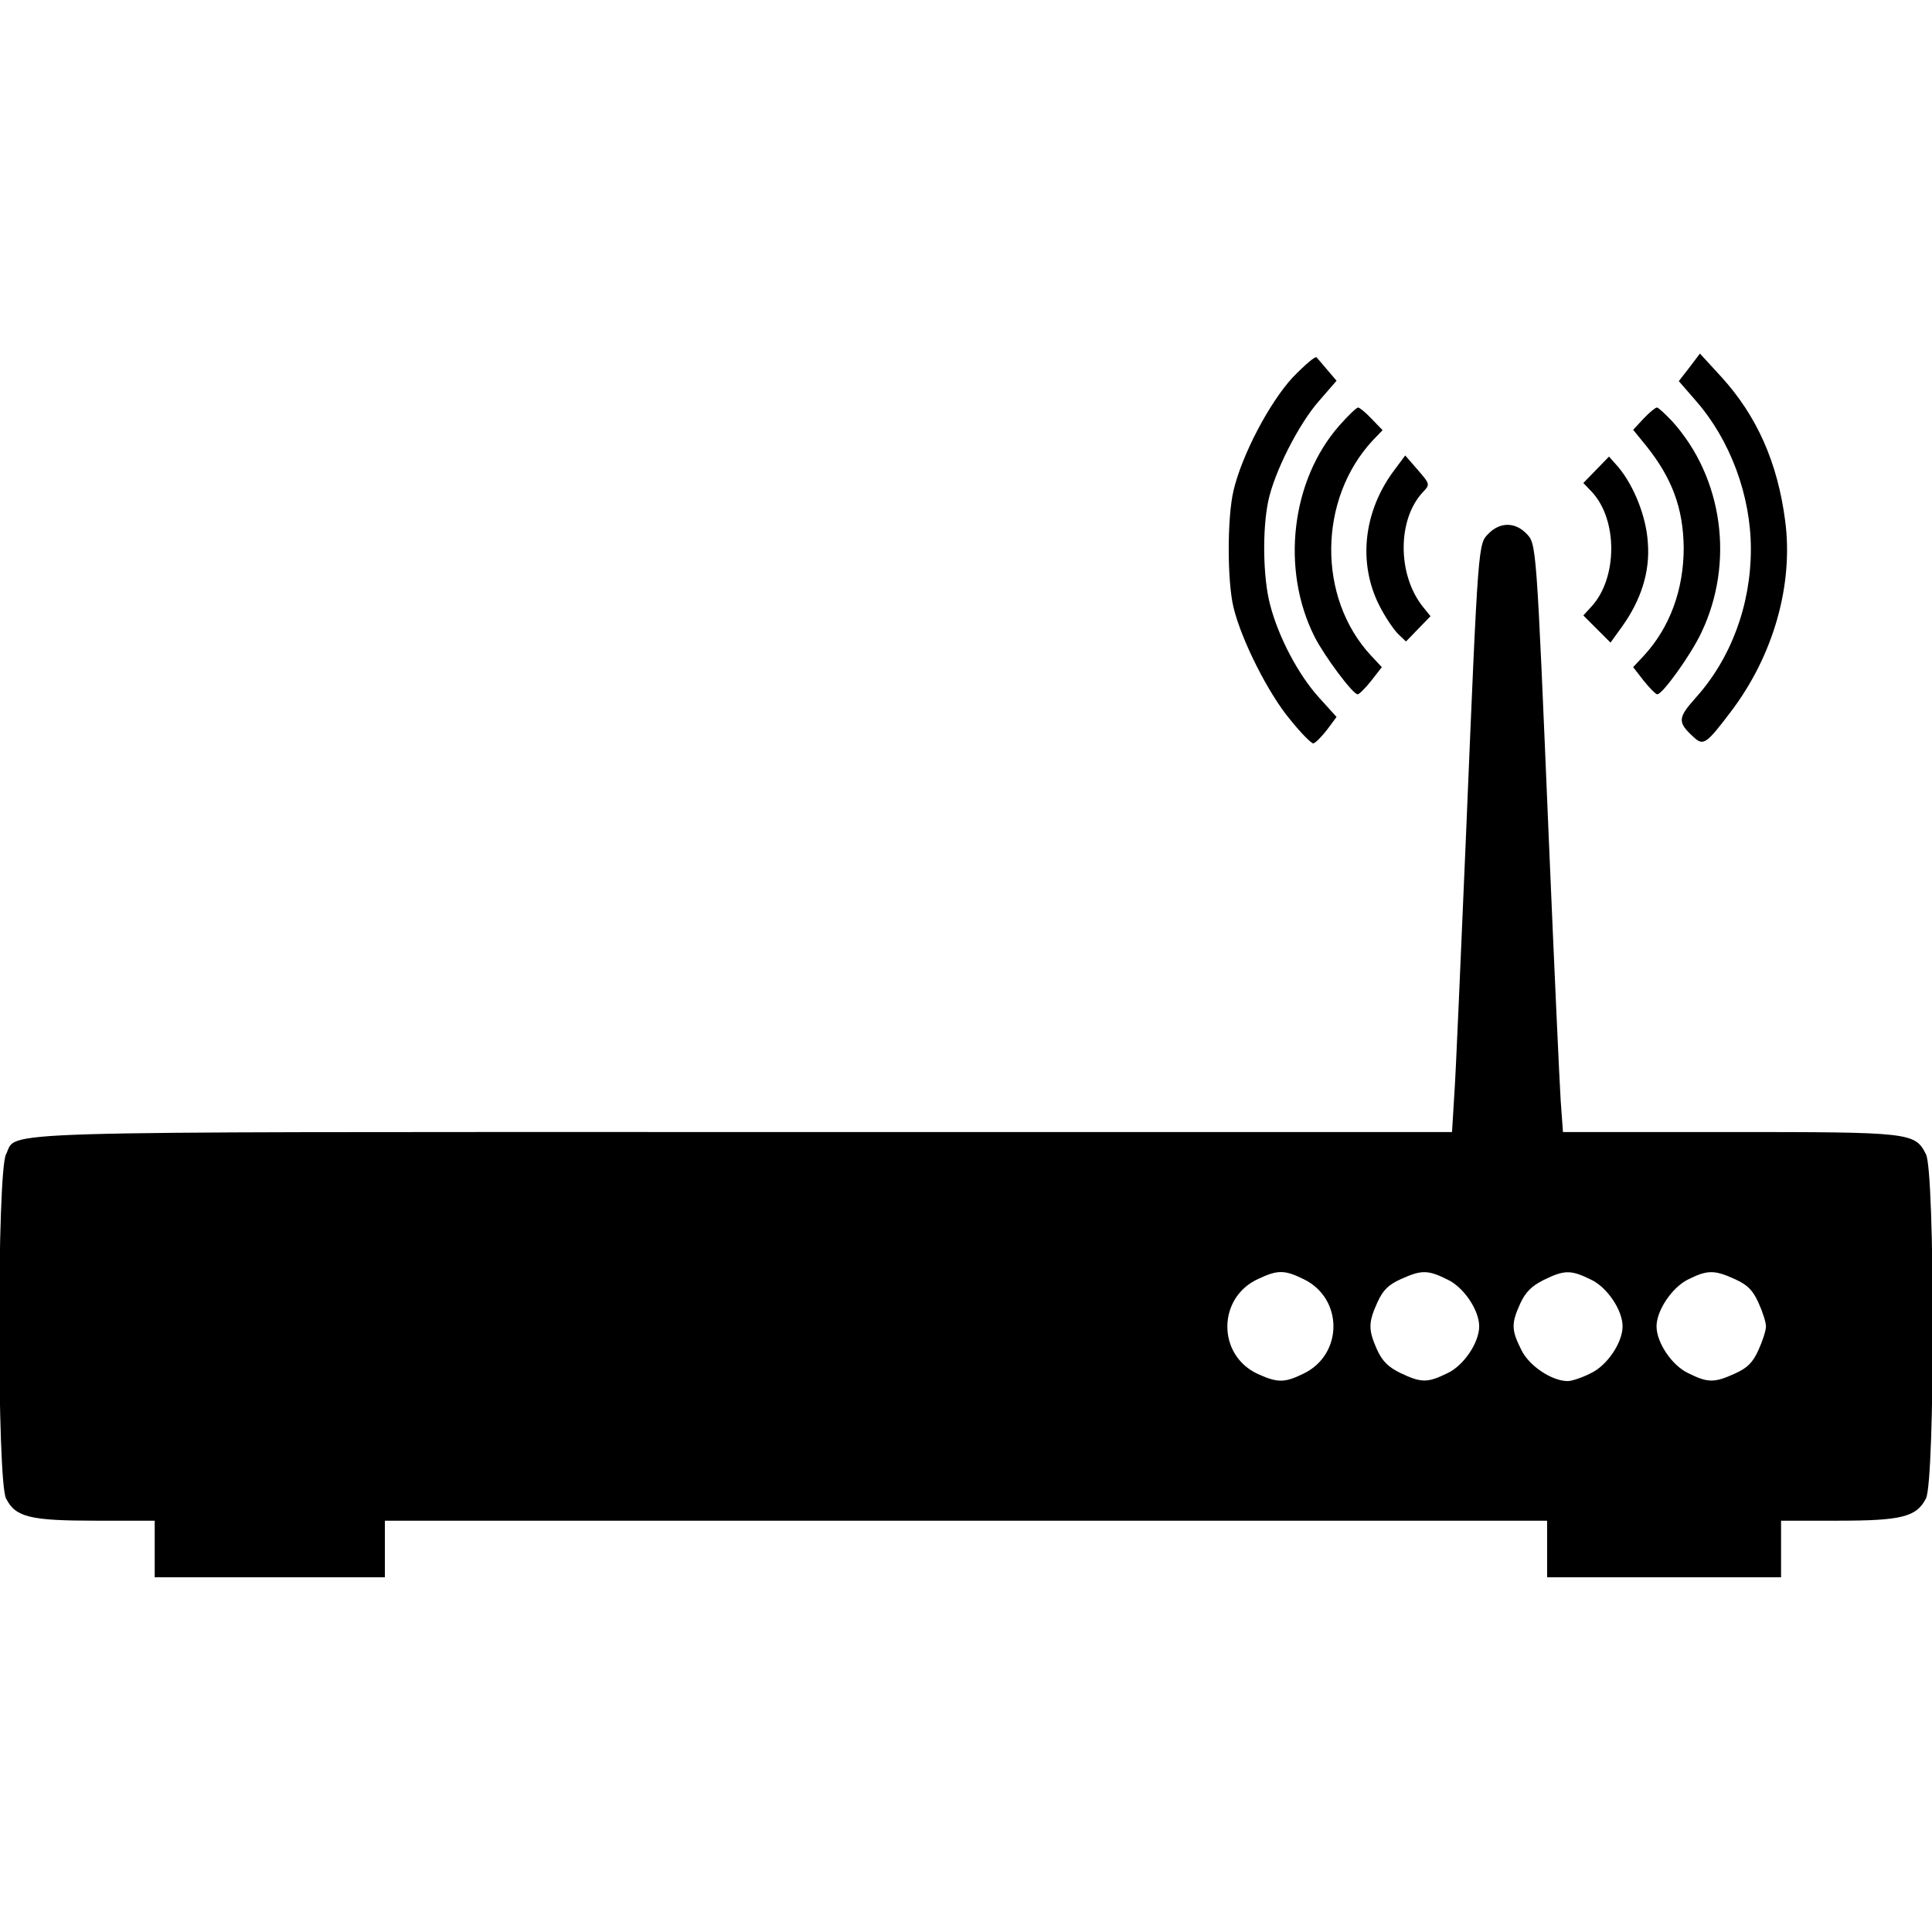 <?xml version="1.0" standalone="no"?>
<!DOCTYPE svg PUBLIC "-//W3C//DTD SVG 20010904//EN"
 "http://www.w3.org/TR/2001/REC-SVG-20010904/DTD/svg10.dtd">
<svg version="1.0" xmlns="http://www.w3.org/2000/svg"
 width="512pt" height="512pt" viewBox="0 0 512 512"
 preserveAspectRatio="xMidYMid meet">

<g transform="translate(0,512) scale(0.1,-0.1)"
fill="#000000" stroke="none">
<path d="M3426 4120 c-62 -67 -135 -206 -157 -300 -17 -71 -17 -240 0 -310 21
-87 93 -229 150 -297 28 -35 56 -63 61 -63 5 0 21 16 36 35 l26 35 -47 52
c-55 61 -107 160 -129 245 -19 71 -21 199 -5 275 16 77 81 205 135 266 l46 53
-23 27 c-13 15 -26 31 -30 35 -3 4 -31 -20 -63 -53z"/>
<path d="M4477 4146 l-28 -36 46 -53 c90 -103 145 -250 145 -392 0 -149 -53
-291 -147 -395 -47 -53 -48 -64 -4 -104 25 -23 33 -18 98 68 113 149 166 336
144 505 -20 155 -75 279 -170 383 l-56 61 -28 -37z"/>
<path d="M3550 3993 c-129 -146 -156 -383 -66 -561 26 -51 101 -152 114 -152
4 0 20 16 36 36 l28 36 -29 31 c-142 153 -140 414 5 570 l26 27 -29 30 c-16
17 -32 30 -36 30 -4 0 -26 -21 -49 -47z"/>
<path d="M4356 4011 l-28 -30 35 -43 c68 -85 98 -165 99 -270 0 -111 -37 -211
-105 -285 l-29 -31 28 -36 c16 -20 32 -36 36 -36 14 0 90 106 117 164 88 185
57 410 -77 559 -19 20 -37 37 -41 37 -4 0 -20 -13 -35 -29z"/>
<path d="M3692 3870 c-79 -108 -93 -243 -37 -354 15 -30 38 -64 50 -76 l21
-20 32 33 33 34 -21 26 c-67 85 -67 231 1 303 19 20 19 21 -14 59 l-33 38 -32
-43z"/>
<path d="M4230 3875 l-34 -35 22 -23 c70 -74 69 -230 -1 -305 l-21 -23 36 -36
36 -36 31 43 c50 70 74 145 68 221 -4 70 -37 152 -79 202 l-24 27 -34 -35z"/>
<path d="M3946 3707 c-29 -29 -28 -10 -61 -802 -14 -324 -27 -634 -31 -687
l-6 -98 -1874 0 c-2053 0 -1926 4 -1958 -59 -24 -45 -24 -867 0 -912 25 -50
64 -59 239 -59 l155 0 0 -75 0 -75 305 0 305 0 0 75 0 75 1540 0 1540 0 0 -75
0 -75 310 0 310 0 0 75 0 75 150 0 c170 0 209 10 234 59 24 45 24 867 0 912
-29 58 -40 59 -523 59 l-439 0 -6 83 c-3 45 -17 352 -31 682 -34 809 -33 793
-61 822 -30 30 -69 29 -98 0z m-491 -1977 c105 -51 105 -199 0 -250 -51 -25
-69 -25 -122 -1 -108 50 -107 203 2 252 51 24 69 24 120 -1z m381 -1 c43 -20
84 -81 84 -124 0 -43 -41 -104 -84 -124 -53 -26 -69 -26 -124 0 -33 16 -49 32
-63 63 -23 52 -23 71 1 124 15 33 29 47 62 62 55 25 72 25 124 -1z m380 0 c43
-20 84 -81 84 -124 0 -43 -41 -104 -84 -124 -23 -12 -51 -21 -61 -21 -43 0
-104 41 -124 84 -26 52 -26 69 -2 122 14 30 30 46 62 62 55 27 72 27 125 1z
m382 1 c33 -15 47 -29 62 -62 11 -24 20 -52 20 -63 0 -11 -9 -39 -20 -63 -15
-33 -29 -47 -62 -62 -55 -25 -72 -25 -124 1 -43 20 -84 81 -84 124 0 42 41
103 83 124 52 26 70 26 125 1z"/>
</g>
</svg>
